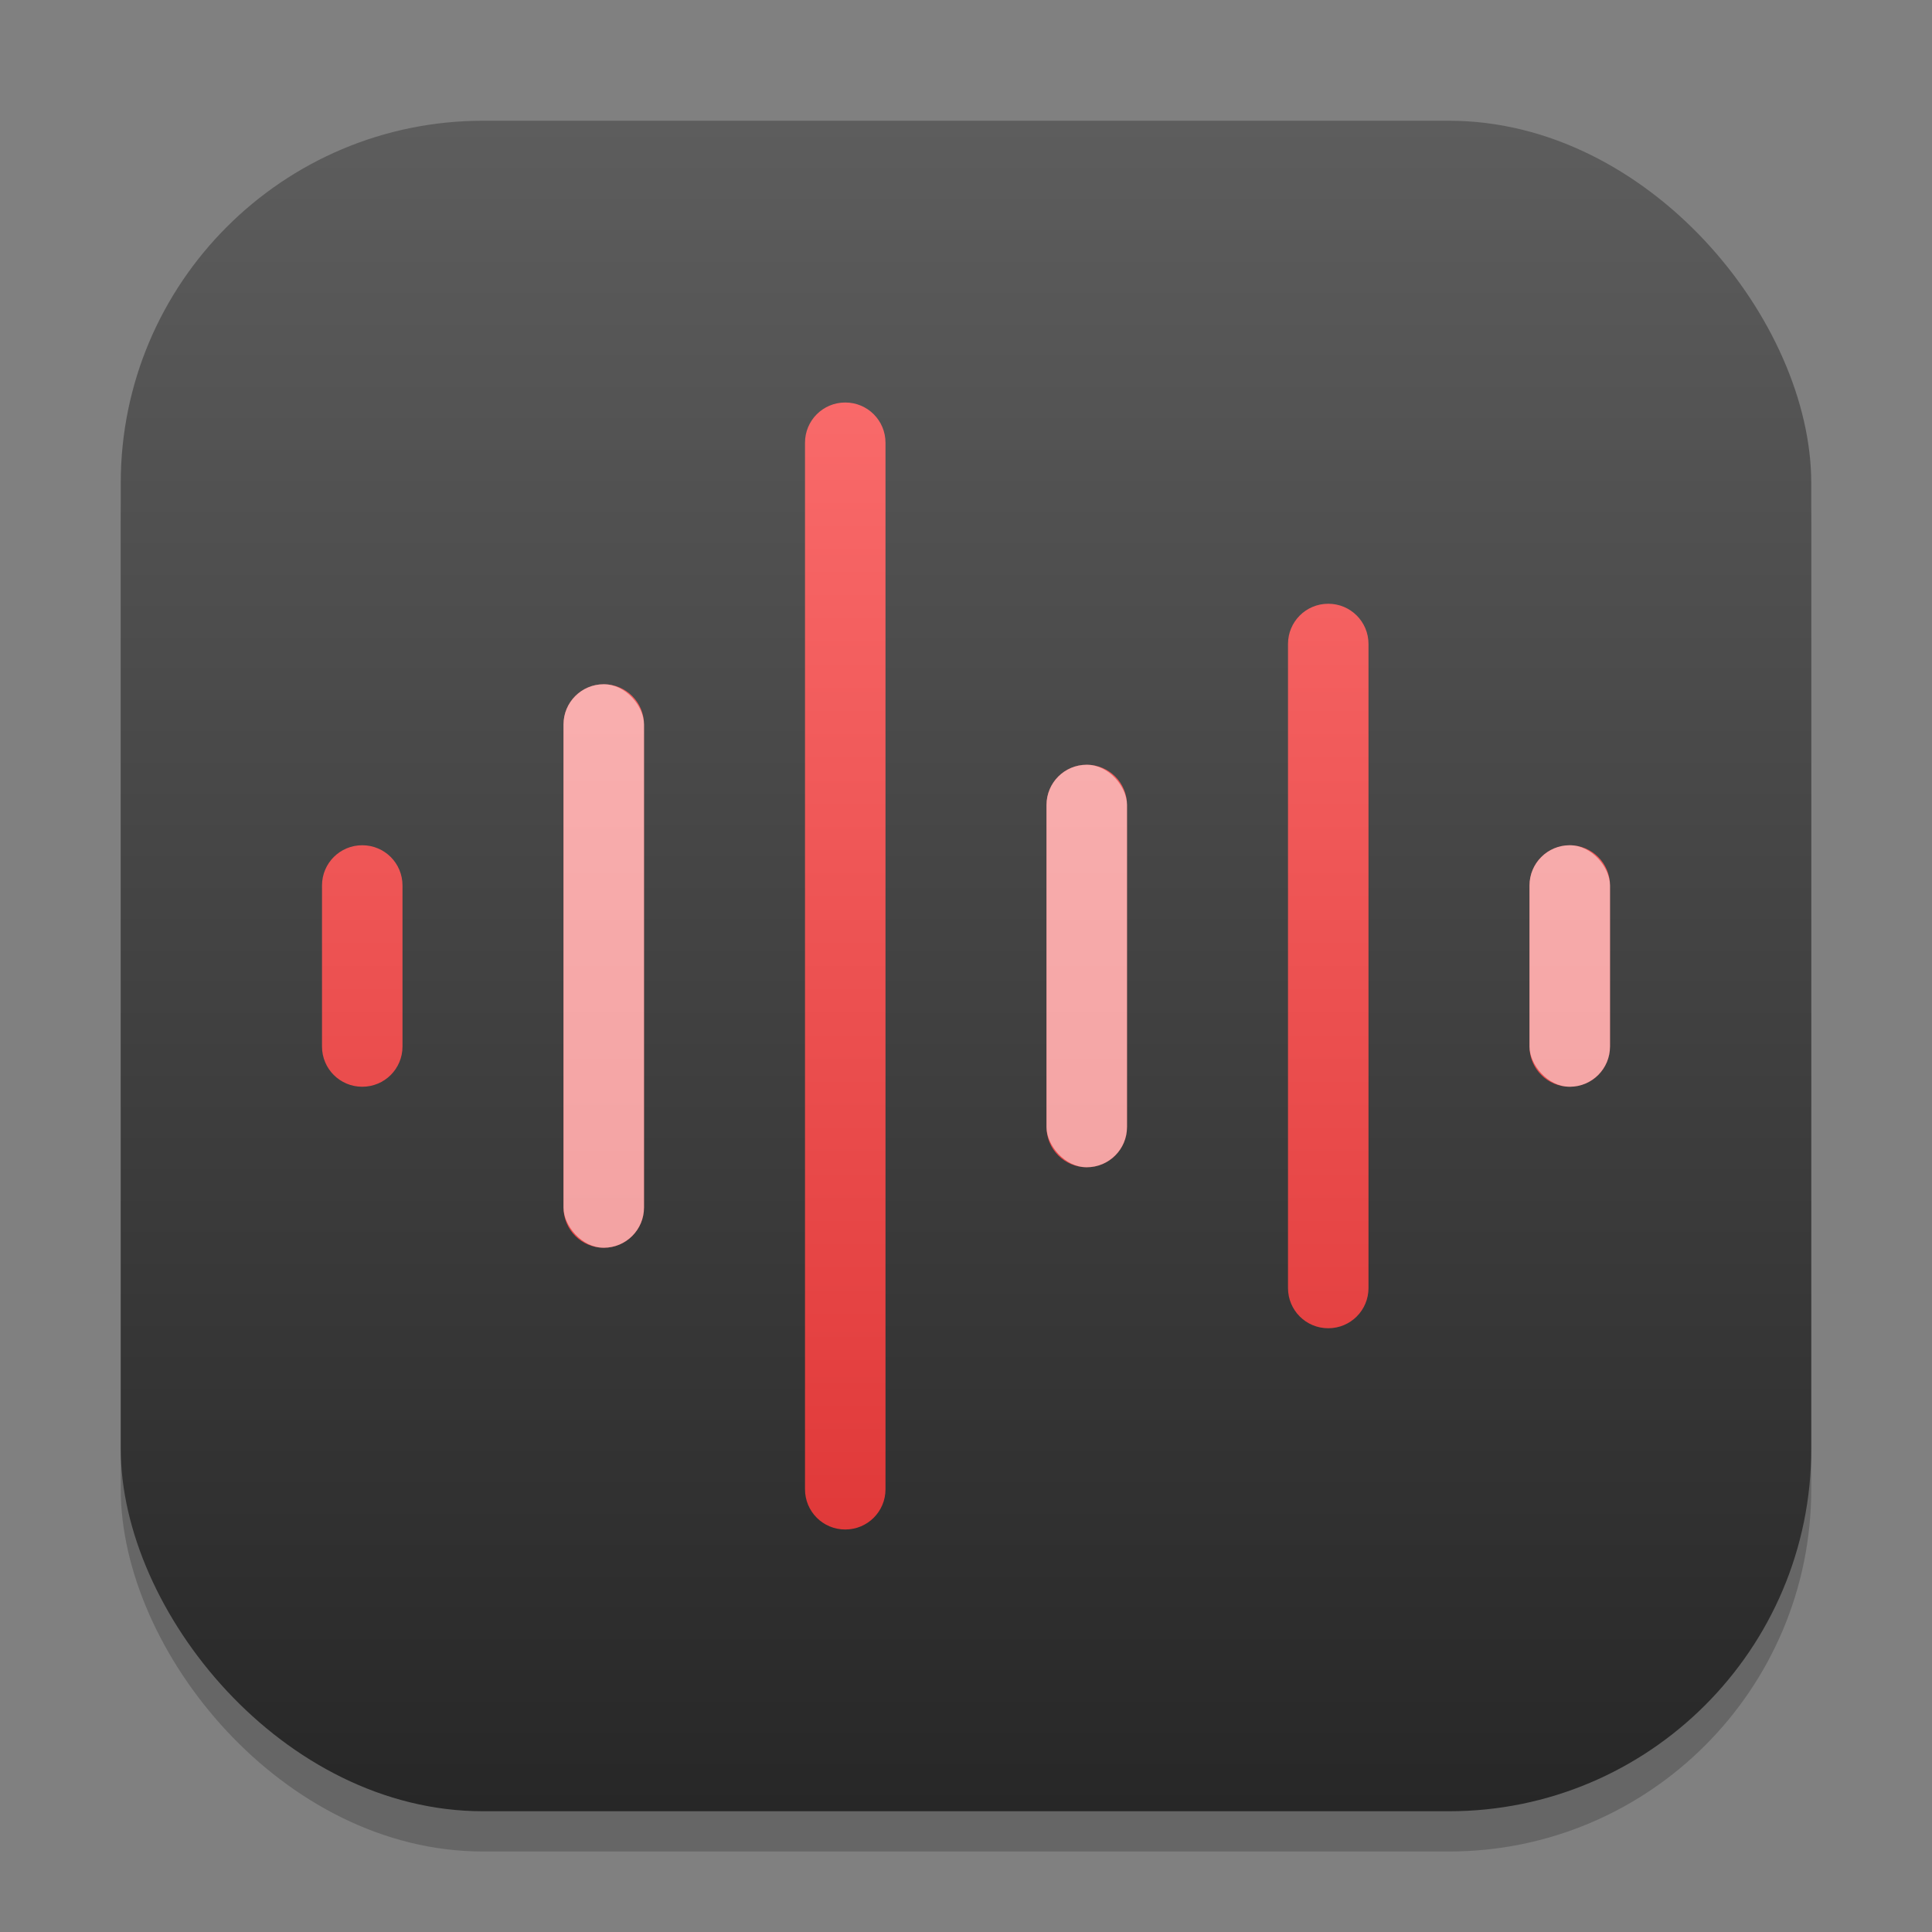 <?xml version="1.0" encoding="UTF-8" standalone="no"?>
<!-- Created with Inkscape (http://www.inkscape.org/) -->

<svg
   width="48"
   height="48"
   viewBox="0 0 48 48"
   version="1.1"
   id="svg1"
   inkscape:version="1.4.2 (ebf0e940d0, 2025-05-08)"
   sodipodi:docname="sound-recorder.svg"
   xmlns:inkscape="http://www.inkscape.org/namespaces/inkscape"
   xmlns:sodipodi="http://sodipodi.sourceforge.net/DTD/sodipodi-0.dtd"
   xmlns:xlink="http://www.w3.org/1999/xlink"
   xmlns="http://www.w3.org/2000/svg"
   xmlns:svg="http://www.w3.org/2000/svg">
  <rect x="0" y="0" width="48" height="48" fill="#808080" stroke="none"/>
  <sodipodi:namedview
     id="namedview1"
     pagecolor="#ffffff"
     bordercolor="#000000"
     borderopacity="0.25"
     inkscape:showpageshadow="2"
     inkscape:pageopacity="0.0"
     inkscape:pagecheckerboard="0"
     inkscape:deskcolor="#d1d1d1"
     inkscape:document-units="px"
     inkscape:zoom="16.833333"
     inkscape:cx="23.970298"
     inkscape:cy="23.940595"
     inkscape:window-width="1920"
     inkscape:window-height="1011"
     inkscape:window-x="0"
     inkscape:window-y="0"
     inkscape:window-maximized="1"
     inkscape:current-layer="svg1" />
  <defs
     id="defs1">
    <linearGradient
       inkscape:collect="always"
       xlink:href="#4852"
       id="linearGradient4"
       x1="16"
       y1="30"
       x2="16"
       y2="2"
       gradientUnits="userSpaceOnUse"
       gradientTransform="scale(1.5)" />
    <linearGradient
       inkscape:collect="always"
       id="4852">
      <stop
         style="stop-color:#272727;stop-opacity:1;"
         offset="0"
         id="stop14555" />
      <stop
         style="stop-color:#5d5d5d;stop-opacity:1;"
         offset="1"
         id="stop14557" />
    </linearGradient>
    <linearGradient
       inkscape:collect="always"
       id="linearGradient1344">
      <stop
         style="stop-color:#da2d2d;stop-opacity:1;"
         offset="0"
         id="stop1340" />
      <stop
         style="stop-color:#ff7676;stop-opacity:1;"
         offset="1"
         id="stop1342" />
    </linearGradient>
    <linearGradient
       inkscape:collect="always"
       xlink:href="#linearGradient1344"
       id="linearGradient8"
       x1="24"
       y1="45"
       x2="24"
       y2="3"
       gradientUnits="userSpaceOnUse" />
  </defs>
  <rect
     style="opacity:0.2;fill:#000000;stroke-width:3.675"
     id="rect1"
     width="42"
     height="42"
     x="3"
     y="4"
     ry="9" />
  <rect
     style="fill:url(#linearGradient4);stroke-width:1.5"
     id="rect2"
     width="42"
     height="42"
     x="3"
     y="3"
     ry="9" />
  <path
     id="rect286"
     style="fill:url(#linearGradient8);stroke-width:8;stroke-linecap:round;stroke-linejoin:round;fill-opacity:1"
     d="M 21 10 C 20.446 10 20 10.446 20 11 L 20 37 C 20 37.554 20.446 38 21 38 C 21.554 38 22 37.554 22 37 L 22 11 C 22 10.446 21.554 10 21 10 z M 33 15 C 32.446 15 32 15.446 32 16 L 32 32 C 32 32.554 32.446 33 33 33 C 33.554 33 34 32.554 34 32 L 34 16 C 34 15.446 33.554 15 33 15 z M 15 17 C 14.446 17 14 17.446 14 18 L 14 30 C 14 30.554 14.446 31 15 31 C 15.554 31 16 30.554 16 30 L 16 18 C 16 17.446 15.554 17 15 17 z M 27 19 C 26.446 19 26 19.446 26 20 L 26 28 C 26 28.554 26.446 29 27 29 C 27.554 29 28 28.554 28 28 L 28 20 C 28 19.446 27.554 19 27 19 z M 9 21 C 8.446 21 8 21.446 8 22 L 8 26 C 8 26.554 8.446 27 9 27 C 9.554 27 10 26.554 10 26 L 10 22 C 10 21.446 9.554 21 9 21 z M 39 21 C 38.446 21 38 21.446 38 22 L 38 26 C 38 26.554 38.446 27 39 27 C 39.554 27 40 26.554 40 26 L 40 22 C 40 21.446 39.554 21 39 21 z " />
  <rect
     style="opacity:0.5;fill:#ffffff;stroke-width:8;stroke-linecap:round;stroke-linejoin:round"
     id="rect288"
     width="2"
     height="6"
     x="38"
     y="21"
     ry="1" />
  <rect
     style="opacity:0.5;fill:#ffffff;stroke-width:8;stroke-linecap:round;stroke-linejoin:round"
     id="rect290"
     width="2"
     height="14"
     x="14"
     y="17"
     ry="1" />
  <rect
     style="opacity:0.5;fill:#ffffff;stroke-width:8;stroke-linecap:round;stroke-linejoin:round"
     id="rect404"
     width="2"
     height="10"
     x="26"
     y="19"
     ry="1" />
</svg>
